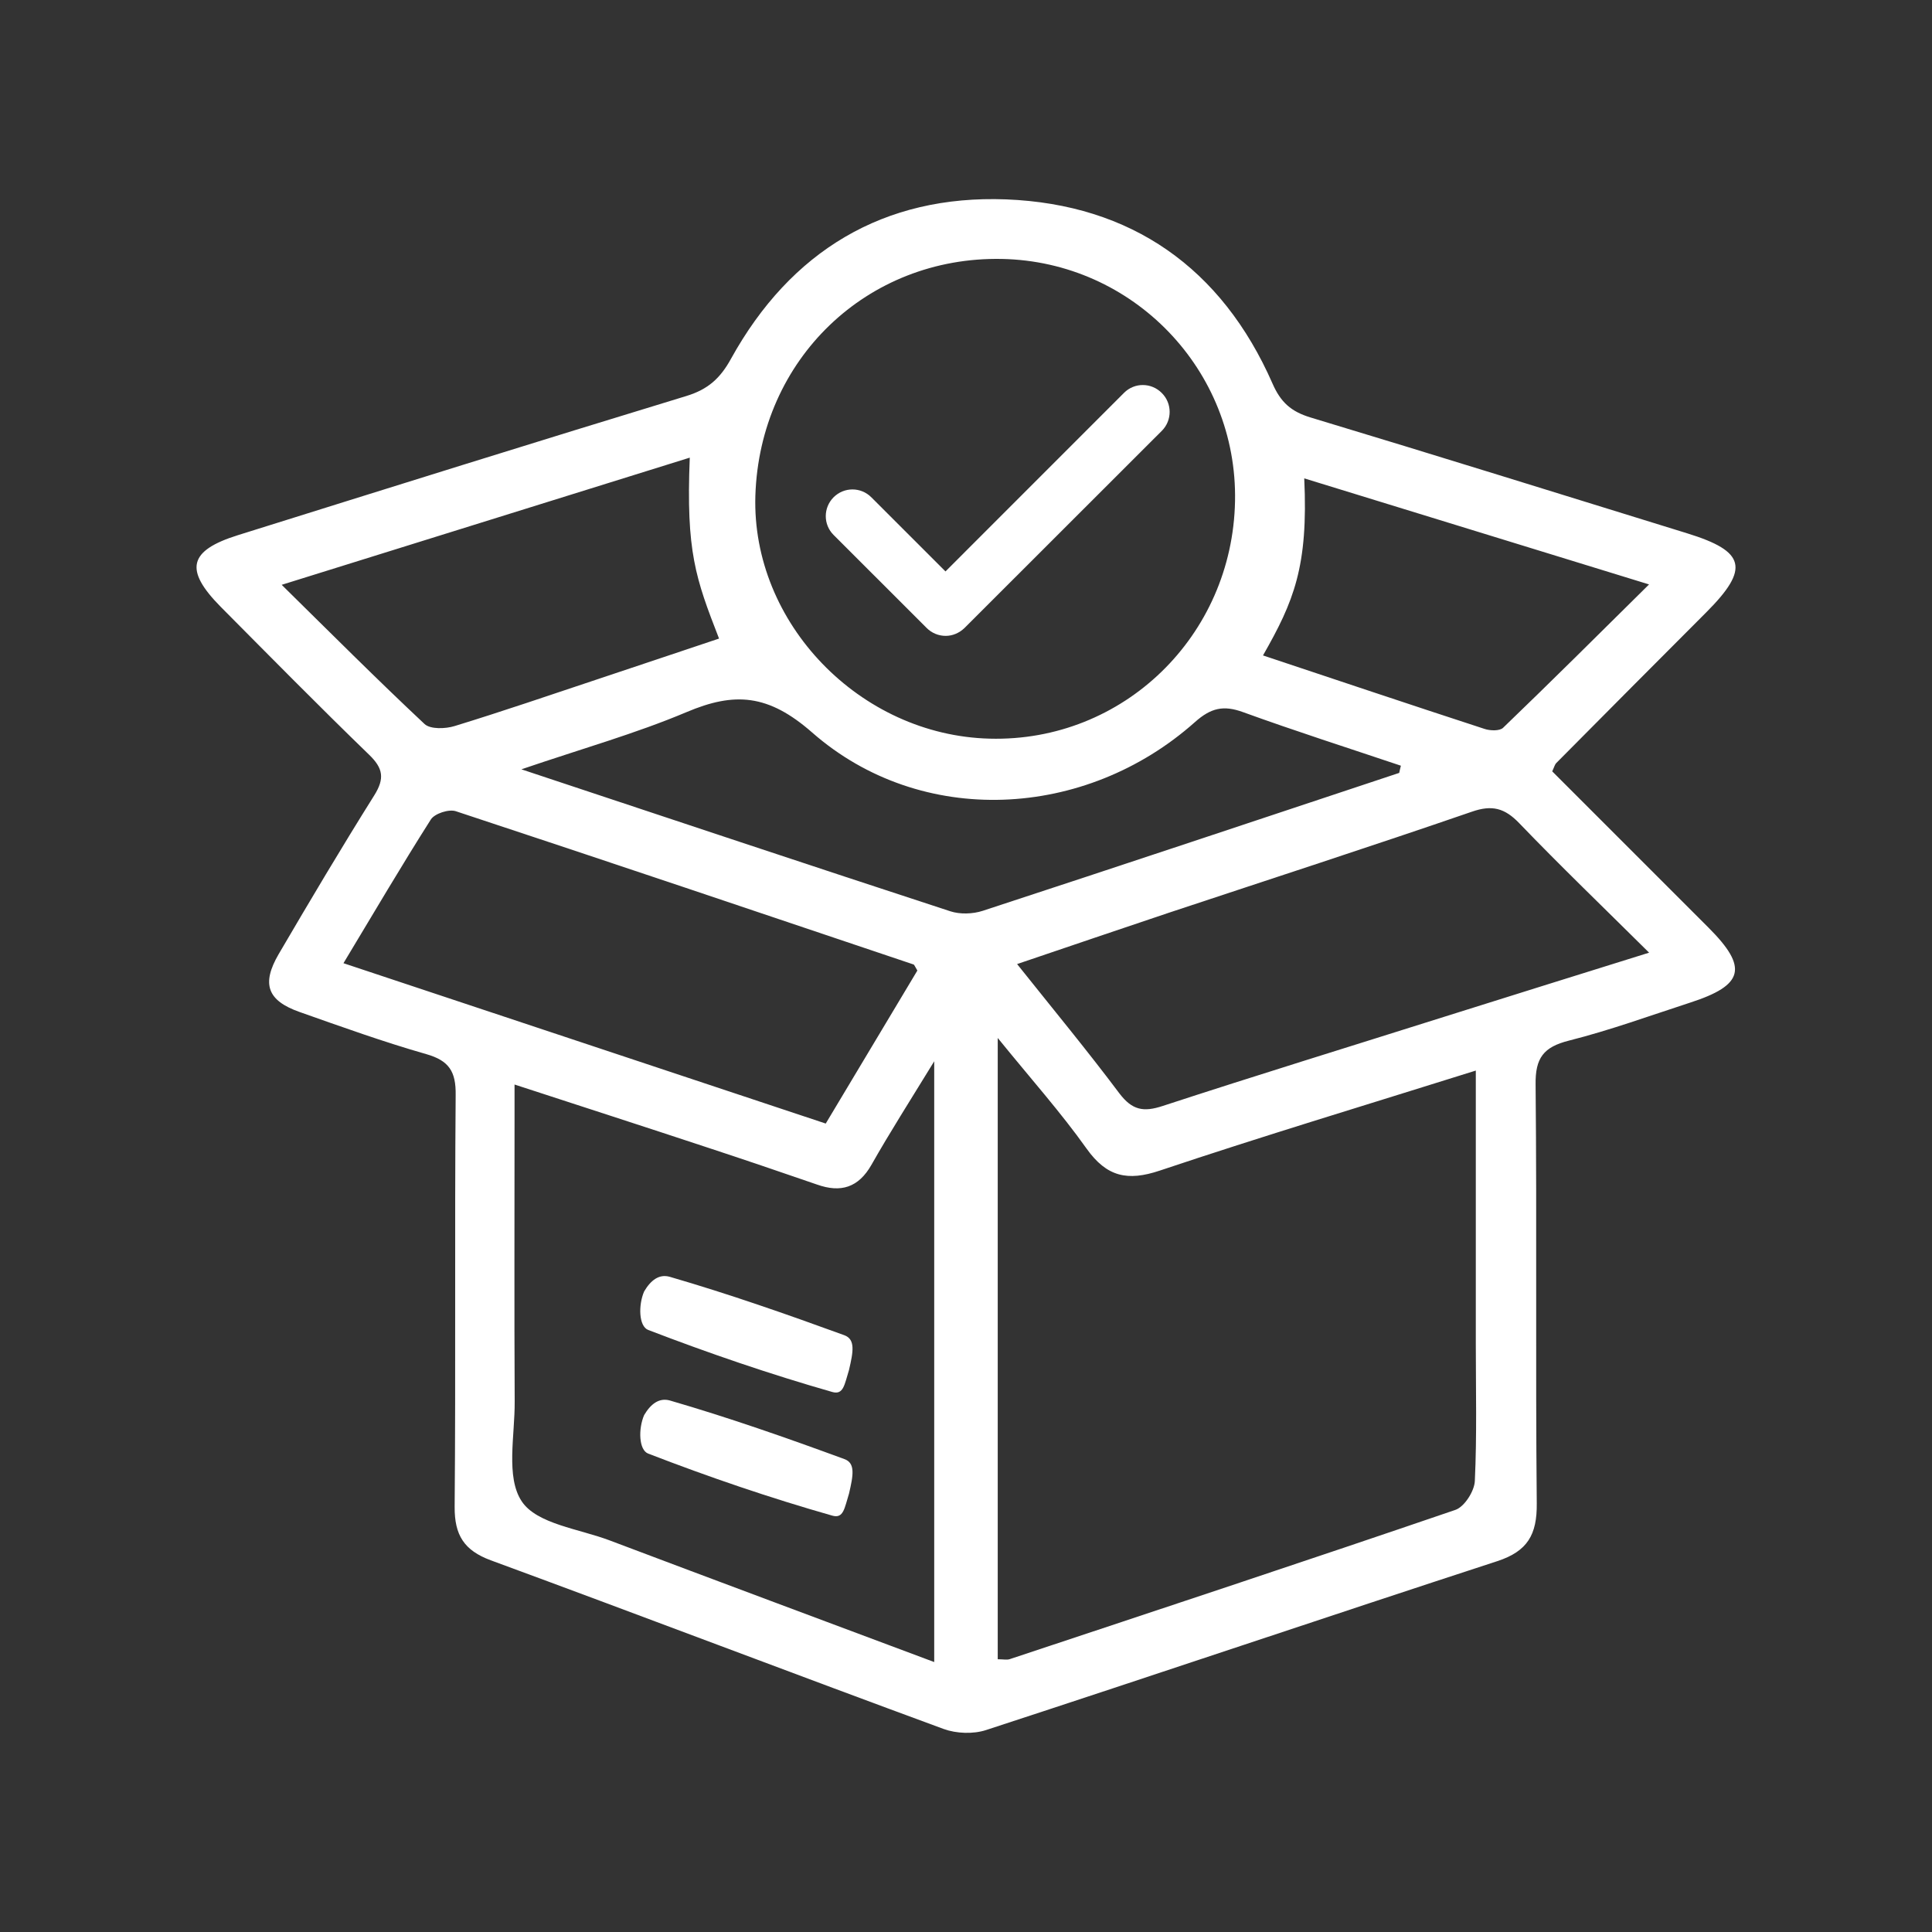 <?xml version="1.0" encoding="utf-8"?>
<!-- Generator: Adobe Illustrator 16.0.0, SVG Export Plug-In . SVG Version: 6.00 Build 0)  -->
<!DOCTYPE svg PUBLIC "-//W3C//DTD SVG 1.1//EN" "http://www.w3.org/Graphics/SVG/1.1/DTD/svg11.dtd">
<svg version="1.1" id="Layer_1" xmlns="http://www.w3.org/2000/svg" xmlns:xlink="http://www.w3.org/1999/xlink" x="0px" y="0px"
	 width="40px" height="40px" viewBox="0 0 40 40" enable-background="new 0 0 40 40" xml:space="preserve">
<rect x="0" y="0" width="40" height="40" fill="#333333" stroke="none"/>
<g>
	<g>
		<path fill="#FFFFFF" d="M32.137,15.97c1.07,1.071,2.154,2.154,3.24,3.24c0.821,0.823,0.73,1.188-0.387,1.549
			c-0.833,0.271-1.656,0.571-2.504,0.785c-0.529,0.133-0.702,0.358-0.693,0.916c0.028,2.89-0.004,5.776,0.024,8.666
			c0.007,0.646-0.19,0.991-0.817,1.196c-3.531,1.152-7.052,2.343-10.582,3.496c-0.267,0.088-0.617,0.074-0.88-0.021
			c-3.13-1.151-6.248-2.342-9.378-3.493c-0.552-0.205-0.751-0.521-0.747-1.107c0.024-2.844-0.002-5.687,0.021-8.527
			c0.007-0.488-0.139-0.711-0.607-0.845c-0.886-0.253-1.755-0.566-2.625-0.873c-0.666-0.235-0.793-0.579-0.433-1.197
			c0.646-1.103,1.299-2.204,1.979-3.287c0.219-0.35,0.186-0.562-0.109-0.845c-1.037-1.004-2.051-2.034-3.069-3.059
			C3.811,11.796,3.903,11.4,4.926,11.08c3.092-0.968,6.188-1.938,9.287-2.882c0.444-0.136,0.699-0.364,0.922-0.771
			c1.233-2.229,3.162-3.396,5.696-3.299c2.589,0.102,4.464,1.42,5.515,3.813c0.17,0.39,0.387,0.58,0.783,0.701
			c2.605,0.785,5.205,1.598,7.803,2.4c1.209,0.373,1.297,0.73,0.397,1.633c-1.038,1.039-2.073,2.079-3.106,3.121
			C32.191,15.826,32.18,15.878,32.137,15.97z M30.555,22.165c-2.27,0.712-4.416,1.358-6.543,2.071
			c-0.668,0.224-1.098,0.13-1.514-0.453c-0.535-0.753-1.154-1.446-1.841-2.293c0,4.415,0,8.632,0,12.863
			c0.12,0,0.191,0.019,0.254-0.004c3.075-1.021,6.151-2.039,9.22-3.088c0.188-0.063,0.396-0.39,0.404-0.601
			c0.044-0.945,0.02-1.894,0.02-2.841C30.555,25.979,30.555,24.139,30.555,22.165z M19.342,34.411c0-4.153,0-8.188,0-12.438
			c-0.506,0.826-0.92,1.473-1.297,2.139c-0.271,0.478-0.638,0.588-1.132,0.412c-0.759-0.262-1.521-0.521-2.282-0.771
			c-1.291-0.427-2.586-0.845-3.978-1.299c0,0.347,0,0.578,0,0.812c0,1.916-0.007,3.834,0.003,5.752
			c0.005,0.703-0.188,1.563,0.145,2.064c0.312,0.473,1.191,0.57,1.828,0.813C14.838,32.729,17.047,33.552,19.342,34.411z
			 M25.57,10.374c0.052-2.713-2.111-4.959-4.827-5.013c-2.794-0.054-5.015,2.079-5.104,4.903c-0.08,2.635,2.162,4.961,4.851,5.029
			C23.252,15.366,25.518,13.17,25.57,10.374z M34.143,19.724c-0.961-0.953-1.842-1.8-2.688-2.68
			c-0.302-0.314-0.563-0.385-0.983-0.238c-2.082,0.717-4.178,1.396-6.268,2.09c-1.021,0.341-2.04,0.69-3.146,1.064
			c0.748,0.938,1.455,1.793,2.119,2.679c0.263,0.344,0.494,0.392,0.898,0.258c1.934-0.633,3.877-1.23,5.815-1.842
			C31.262,20.624,32.635,20.193,34.143,19.724z M7.111,19.942c3.401,1.132,6.688,2.224,9.985,3.32
			c0.664-1.107,1.291-2.154,1.897-3.168c-0.053-0.088-0.063-0.119-0.077-0.125c-3.158-1.063-6.316-2.13-9.48-3.174
			c-0.145-0.047-0.438,0.049-0.516,0.172C8.314,17.92,7.741,18.896,7.111,19.942z M28.969,16.002c0.012-0.05,0.021-0.1,0.035-0.149
			c-1.092-0.367-2.188-0.717-3.268-1.109c-0.405-0.148-0.666-0.088-0.997,0.207c-2.27,2.02-5.67,2.191-7.924,0.215
			c-0.907-0.795-1.604-0.845-2.602-0.422c-1.055,0.445-2.164,0.756-3.418,1.184c3.086,1.025,5.979,1.991,8.877,2.938
			c0.203,0.067,0.467,0.059,0.676-0.009C23.225,17.915,26.094,16.957,28.969,16.002z M5.832,12.108
			c1.028,1.012,1.977,1.963,2.957,2.881c0.12,0.113,0.434,0.102,0.624,0.043c0.995-0.305,1.979-0.643,2.964-0.971
			c0.889-0.295,1.773-0.595,2.51-0.84c-0.486-1.25-0.685-1.797-0.606-3.746C11.551,10.326,8.758,11.196,5.832,12.108z M26.149,13.57
			c1.457,0.485,3.021,1.011,4.589,1.522c0.114,0.038,0.313,0.045,0.383-0.025c0.993-0.955,1.971-1.928,3.021-2.967
			c-2.512-0.772-4.879-1.5-7.139-2.196C27.088,11.733,26.786,12.453,26.149,13.57z"/>
		<path fill="#FFFFFF" d="M17.578,30.923c-0.095,0.304-0.113,0.522-0.345,0.457c-1.288-0.366-2.563-0.802-3.813-1.285
			c-0.195-0.075-0.207-0.511-0.084-0.797c0.135-0.228,0.308-0.364,0.531-0.303c1.219,0.354,2.419,0.774,3.613,1.213
			C17.715,30.29,17.665,30.549,17.578,30.923z"/>
		<path fill="#FFFFFF" d="M17.578,28.363c-0.095,0.304-0.113,0.521-0.345,0.457c-1.288-0.368-2.563-0.805-3.813-1.285
			c-0.195-0.076-0.207-0.512-0.084-0.797c0.135-0.229,0.308-0.367,0.531-0.303c1.219,0.354,2.419,0.774,3.613,1.209
			C17.715,27.73,17.665,27.988,17.578,28.363z"/>
	</g>
	<path fill="#FFFFFF" d="M23.272,8.133l-3.697,3.698l-1.535-1.535c-0.216-0.217-0.565-0.217-0.782,0
		c-0.215,0.217-0.215,0.564,0,0.779l1.928,1.927c0.105,0.106,0.248,0.163,0.393,0.163c0.142,0,0.279-0.057,0.39-0.163l4.086-4.083
		c0.215-0.216,0.215-0.566,0-0.781C23.838,7.917,23.487,7.917,23.272,8.133z"/>
</g>
</svg>
